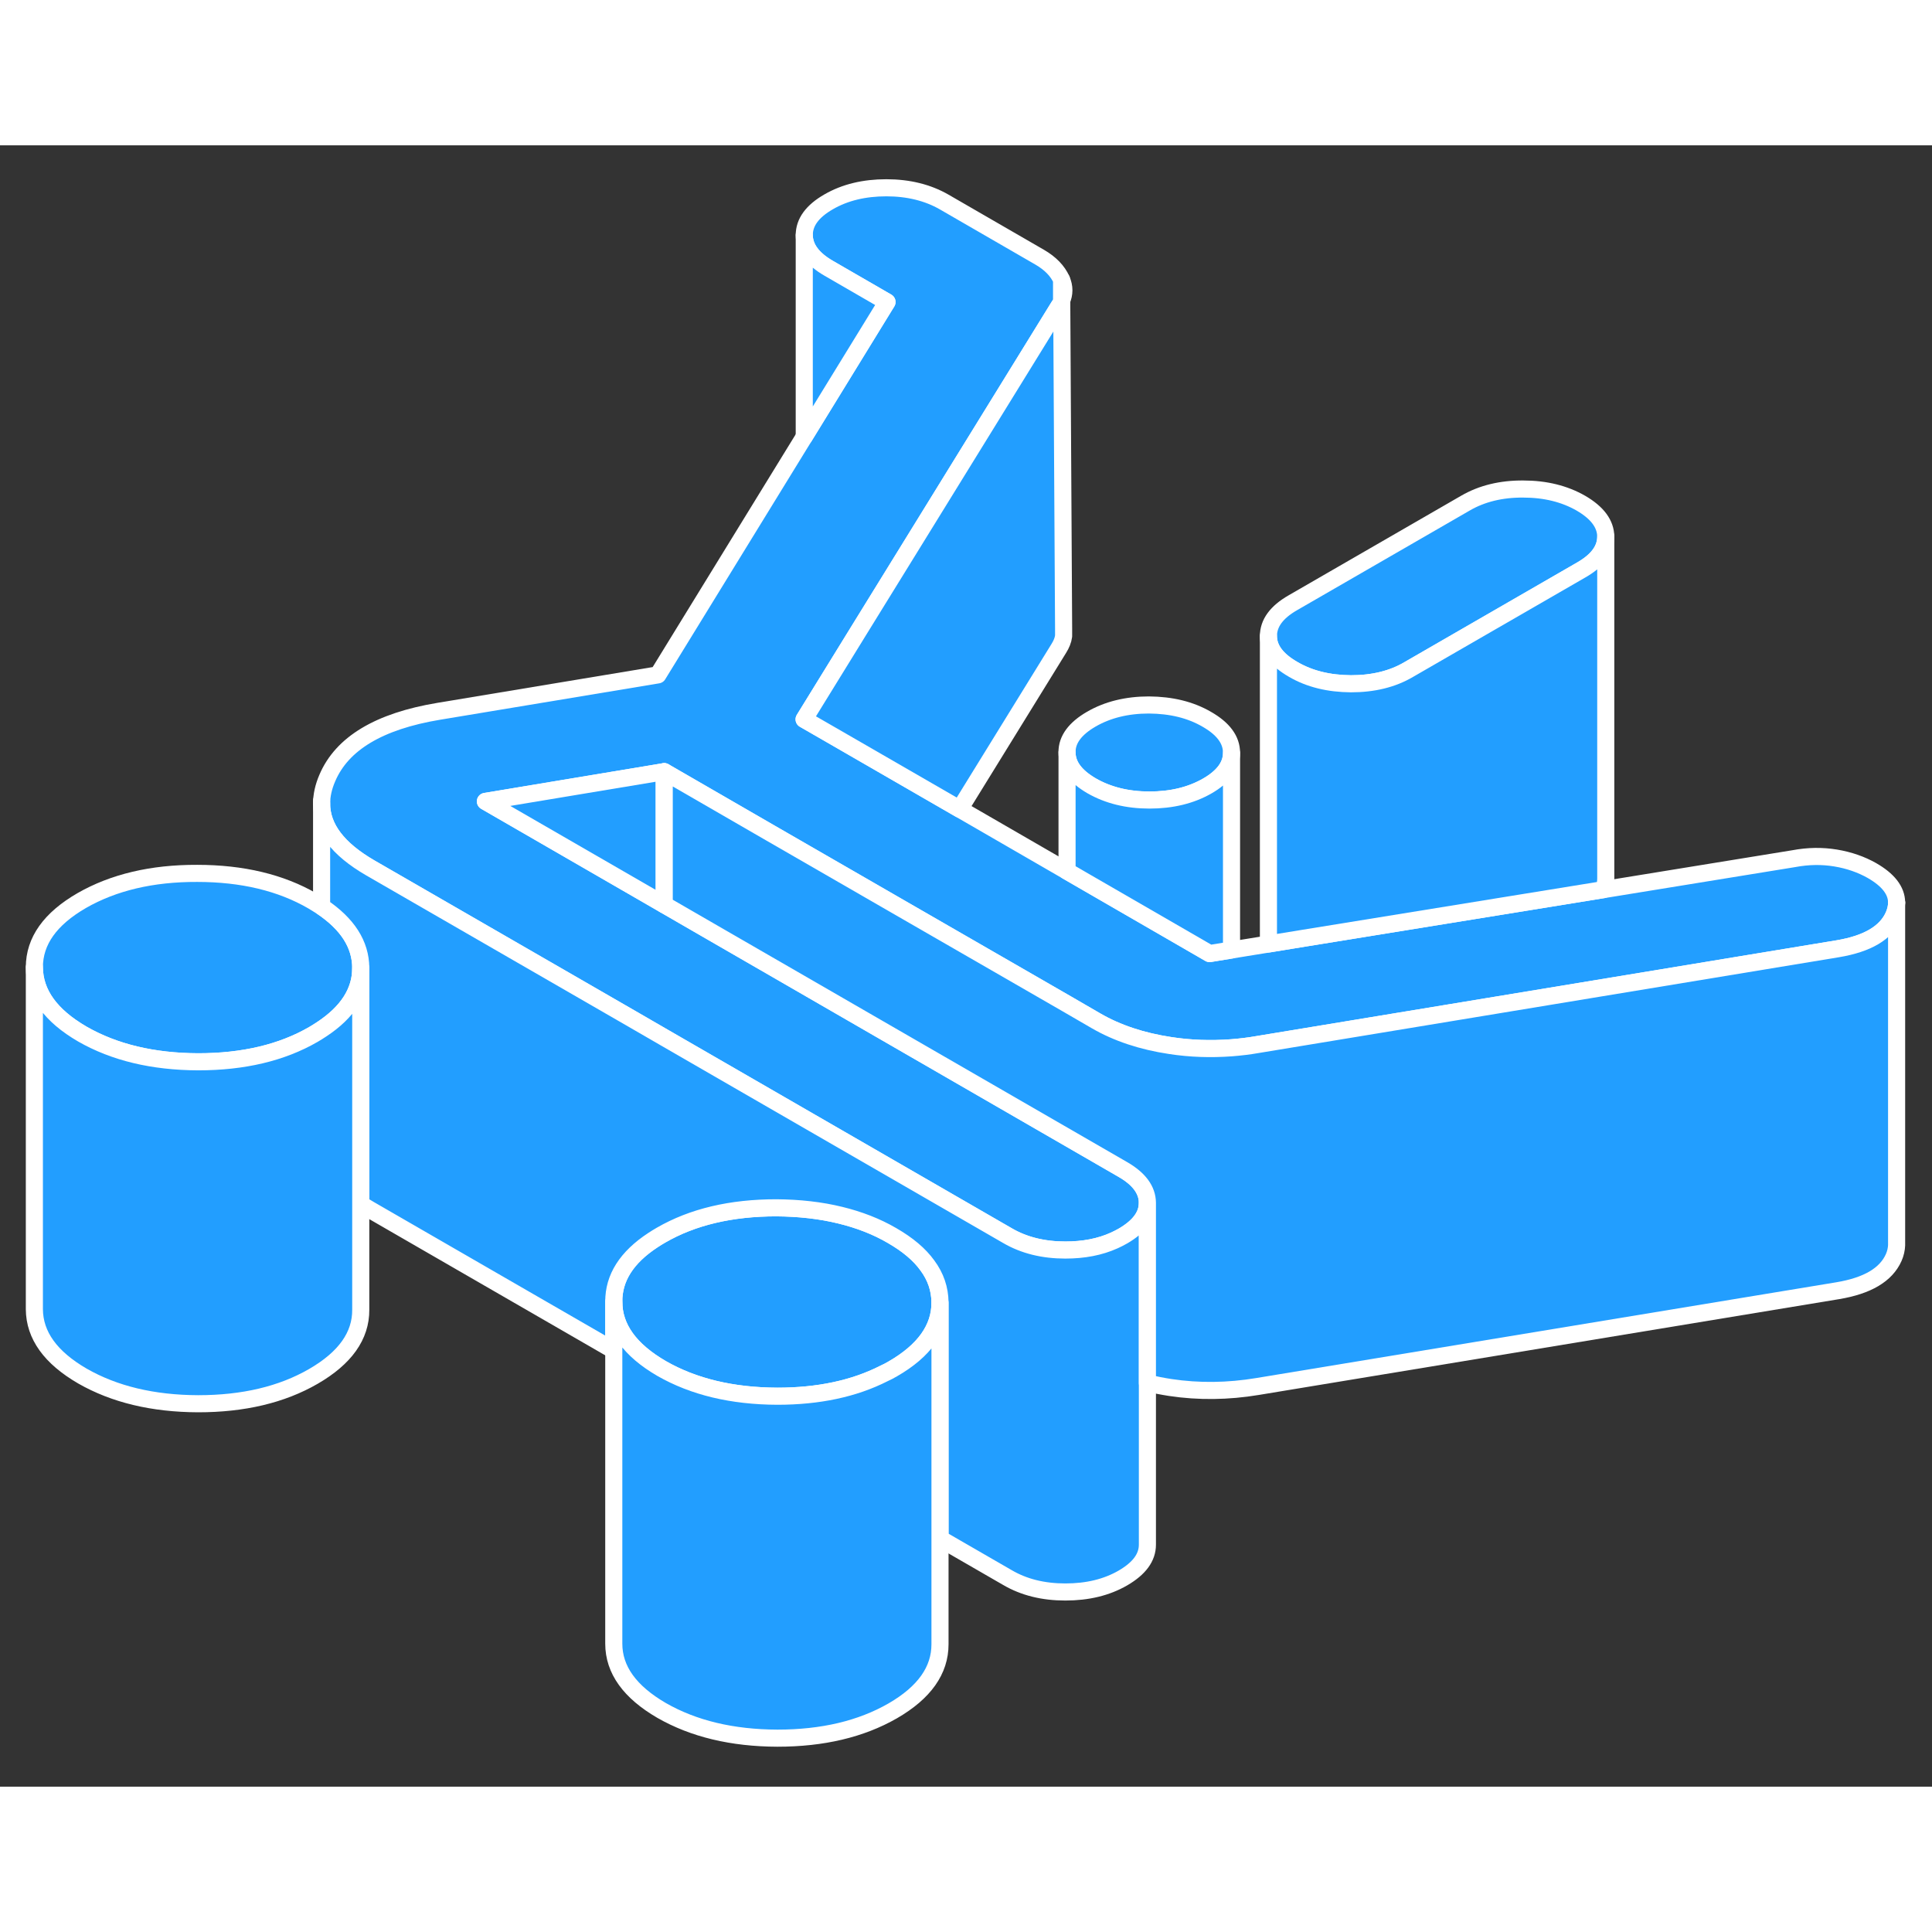 <svg width="48" height="48" viewBox="0 0 113 96" fill="#229EFF" xmlns="http://www.w3.org/2000/svg" stroke-width="1px" stroke-linecap="round" stroke-linejoin="round"><rect x="0" y="0" width="113" height="96" fill="#333333" stroke="none"/><path d="M62.09 7.863V9.093C62.27 8.683 62.27 8.273 62.09 7.863Z" stroke="white" stroke-linejoin="round"/><path d="M54.98 67.673V67.693C54.98 69.203 54.059 70.503 52.219 71.563C52.05 71.663 51.88 71.753 51.7 71.833C49.95 72.723 47.87 73.163 45.469 73.163C42.819 73.153 40.569 72.613 38.7 71.543C36.84 70.463 35.9 69.163 35.9 67.633C35.889 66.243 36.65 65.043 38.19 64.033C38.34 63.933 38.489 63.843 38.66 63.743C40.51 62.673 42.76 62.143 45.41 62.143C46.749 62.153 47.999 62.293 49.139 62.573C50.249 62.843 51.26 63.233 52.169 63.763C53.09 64.293 53.779 64.873 54.239 65.513C54.73 66.173 54.969 66.893 54.98 67.673Z" stroke="white" stroke-linejoin="round"/><path d="M21.1 48.103V48.123C21.1 49.503 20.33 50.703 18.81 51.703C18.66 51.803 18.5 51.903 18.33 52.003C16.48 53.073 14.23 53.603 11.59 53.603C8.94 53.593 6.69 53.053 4.82 51.983C2.96 50.903 2.02 49.603 2.01 48.073C2.01 46.543 2.93 45.243 4.78 44.173C6.63 43.113 8.88 42.573 11.53 42.583C14.17 42.583 16.43 43.123 18.29 44.203C18.47 44.313 18.65 44.423 18.81 44.523C20.33 45.543 21.09 46.733 21.1 48.103Z" stroke="white" stroke-linejoin="round"/><path d="M93.919 22.883C93.919 23.633 93.45 24.283 92.49 24.833L82.389 30.663C81.439 31.223 80.309 31.493 79.019 31.493C77.719 31.483 76.6 31.213 75.639 30.653C74.68 30.103 74.189 29.453 74.189 28.703C74.189 27.953 74.659 27.303 75.619 26.753L85.719 20.923C86.669 20.373 87.799 20.093 89.09 20.103C90.389 20.103 91.51 20.383 92.469 20.933C93.43 21.493 93.909 22.143 93.919 22.883Z" stroke="white" stroke-linejoin="round"/><path d="M72.029 35.523V35.543C72.029 36.283 71.549 36.933 70.609 37.473C69.649 38.023 68.529 38.293 67.229 38.293C65.929 38.293 64.809 38.013 63.849 37.463C62.889 36.903 62.409 36.253 62.409 35.503C62.399 34.763 62.879 34.113 63.829 33.563C64.779 33.013 65.909 32.733 67.199 32.733C68.499 32.743 69.629 33.013 70.589 33.573C71.549 34.123 72.029 34.773 72.029 35.523Z" stroke="white" stroke-linejoin="round"/><path d="M110.93 44.273V44.303C110.93 44.543 110.87 44.793 110.76 45.053C110.31 46.063 109.22 46.703 107.48 46.993L73.56 52.593C73.05 52.683 72.54 52.743 72.03 52.783C70.81 52.873 69.62 52.833 68.45 52.653C66.79 52.403 65.34 51.923 64.1 51.203L62.41 50.223L52.59 44.563L45.08 40.233L38.85 36.633L28.39 38.373L38.85 44.413L41.55 45.973L49.05 50.303L65.66 59.893C66.62 60.443 67.1 61.093 67.11 61.843C67.11 62.593 66.64 63.233 65.68 63.793C65.51 63.893 65.34 63.973 65.17 64.053C64.33 64.433 63.38 64.613 62.31 64.613C61.02 64.613 59.89 64.333 58.93 63.773L38.85 52.183L37.14 51.193L21.66 42.263C19.76 41.163 18.81 39.913 18.81 38.503C18.81 38.023 18.92 37.523 19.14 37.013C20 34.983 22.17 33.683 25.66 33.103L38.48 30.973L47.04 17.043L51.88 9.163L48.49 7.203C47.53 6.653 47.05 6.003 47.04 5.253C47.04 4.503 47.51 3.853 48.47 3.303C49.42 2.753 50.55 2.483 51.84 2.483C53.13 2.483 54.26 2.763 55.22 3.313L60.81 6.543C61.43 6.903 61.86 7.343 62.09 7.863V9.093L62.1 9.133C62.06 9.243 62 9.313 61.93 9.423L53.73 22.713L50.31 28.253L47.03 33.573L48.61 34.483L56.13 38.823L62.41 42.453L70.75 47.273L72.03 47.063L74.19 46.713L76.27 46.373L93.78 43.533L104.91 41.723C105.76 41.563 106.57 41.553 107.36 41.683C108.15 41.813 108.86 42.063 109.48 42.413C110.44 42.963 110.92 43.583 110.93 44.273Z" stroke="white" stroke-linejoin="round"/><path d="M67.11 61.843V81.843C67.11 82.593 66.64 83.233 65.68 83.793C64.73 84.343 63.61 84.613 62.31 84.613C61.01 84.613 59.89 84.333 58.93 83.773L54.98 81.493V67.673C54.97 66.893 54.73 66.173 54.24 65.513C53.78 64.873 53.09 64.293 52.17 63.763C51.26 63.233 50.25 62.843 49.14 62.573C48 62.293 46.75 62.153 45.41 62.143C42.76 62.143 40.51 62.673 38.66 63.743C38.49 63.843 38.34 63.933 38.19 64.033C36.65 65.043 35.89 66.243 35.9 67.633V70.483L21.66 62.263C21.46 62.153 21.28 62.033 21.1 61.913V48.103C21.09 46.733 20.33 45.543 18.81 44.523V38.503C18.81 39.913 19.76 41.163 21.66 42.263L37.14 51.193L38.85 52.183L58.93 63.773C59.89 64.333 61.02 64.613 62.31 64.613C63.38 64.613 64.33 64.433 65.17 64.053C65.34 63.973 65.51 63.893 65.68 63.793C66.64 63.233 67.11 62.593 67.11 61.843Z" stroke="white" stroke-linejoin="round"/><path d="M18.81 38.503V38.333" stroke="white" stroke-linejoin="round"/><path d="M21.1 48.123V68.103C21.11 69.633 20.18 70.933 18.33 72.003C16.48 73.073 14.23 73.603 11.59 73.603C8.94 73.593 6.69 73.053 4.82 71.983C2.96 70.903 2.02 69.603 2.01 68.073V48.073C2.02 49.603 2.96 50.903 4.82 51.983C6.69 53.053 8.94 53.593 11.59 53.603C14.23 53.603 16.48 53.073 18.33 52.003C18.5 51.903 18.66 51.803 18.81 51.703C20.33 50.703 21.1 49.503 21.1 48.123Z" stroke="white" stroke-linejoin="round"/><path d="M54.979 67.693V87.673C54.979 89.193 54.069 90.493 52.219 91.563C50.359 92.633 48.109 93.163 45.469 93.163C42.819 93.153 40.569 92.613 38.699 91.543C36.839 90.463 35.899 89.163 35.899 87.633V67.633C35.899 69.163 36.839 70.463 38.699 71.543C40.569 72.613 42.819 73.153 45.469 73.163C47.869 73.163 49.949 72.723 51.699 71.833C51.879 71.753 52.049 71.663 52.219 71.563C54.059 70.503 54.979 69.203 54.979 67.693Z" stroke="white" stroke-linejoin="round"/><path d="M72.03 35.543V47.063L70.75 47.273L62.41 42.453V35.503C62.41 36.253 62.89 36.903 63.85 37.463C64.81 38.013 65.94 38.293 67.23 38.293C68.52 38.293 69.65 38.023 70.61 37.473C71.55 36.933 72.03 36.283 72.03 35.543Z" stroke="white" stroke-linejoin="round"/><path d="M93.919 22.883V42.883C93.919 43.113 93.879 43.333 93.779 43.533L76.269 46.373L74.189 46.713V28.703C74.189 29.453 74.68 30.103 75.639 30.653C76.6 31.213 77.719 31.483 79.019 31.493C80.309 31.493 81.439 31.223 82.389 30.663L92.49 24.833C93.45 24.283 93.919 23.633 93.919 22.883Z" stroke="white" stroke-linejoin="round"/><path d="M62.209 28.273V28.703C62.179 28.943 62.079 29.183 61.929 29.423L56.129 38.823L48.609 34.483L47.029 33.573L50.309 28.253L53.729 22.713L61.929 9.423C61.999 9.313 62.059 9.243 62.099 9.133L62.209 28.273Z" stroke="white" stroke-linejoin="round"/><path d="M51.88 9.163L47.04 17.043V5.253C47.05 6.003 47.53 6.653 48.49 7.203L51.88 9.163Z" stroke="white" stroke-linejoin="round"/><path d="M38.85 36.633V44.413L28.39 38.373L38.85 36.633Z" stroke="white" stroke-linejoin="round"/><path d="M110.93 44.303V64.333C110.92 64.563 110.87 64.803 110.76 65.053C110.31 66.063 109.22 66.703 107.48 66.993L73.56 72.593C71.82 72.883 70.11 72.903 68.45 72.653C67.99 72.583 67.54 72.493 67.11 72.393V61.843C67.1 61.093 66.62 60.443 65.66 59.893L49.05 50.303L41.55 45.973L38.85 44.413V36.633L45.08 40.233L52.59 44.563L62.41 50.223L64.1 51.203C65.34 51.923 66.79 52.403 68.45 52.653C69.62 52.833 70.81 52.873 72.03 52.783C72.54 52.743 73.05 52.683 73.56 52.593L107.48 46.993C109.22 46.703 110.31 46.063 110.76 45.053C110.87 44.793 110.93 44.543 110.93 44.303Z" stroke="white" stroke-linejoin="round"/><path d="M110.93 44.303V44.273" stroke="white" stroke-linejoin="round"/></svg>